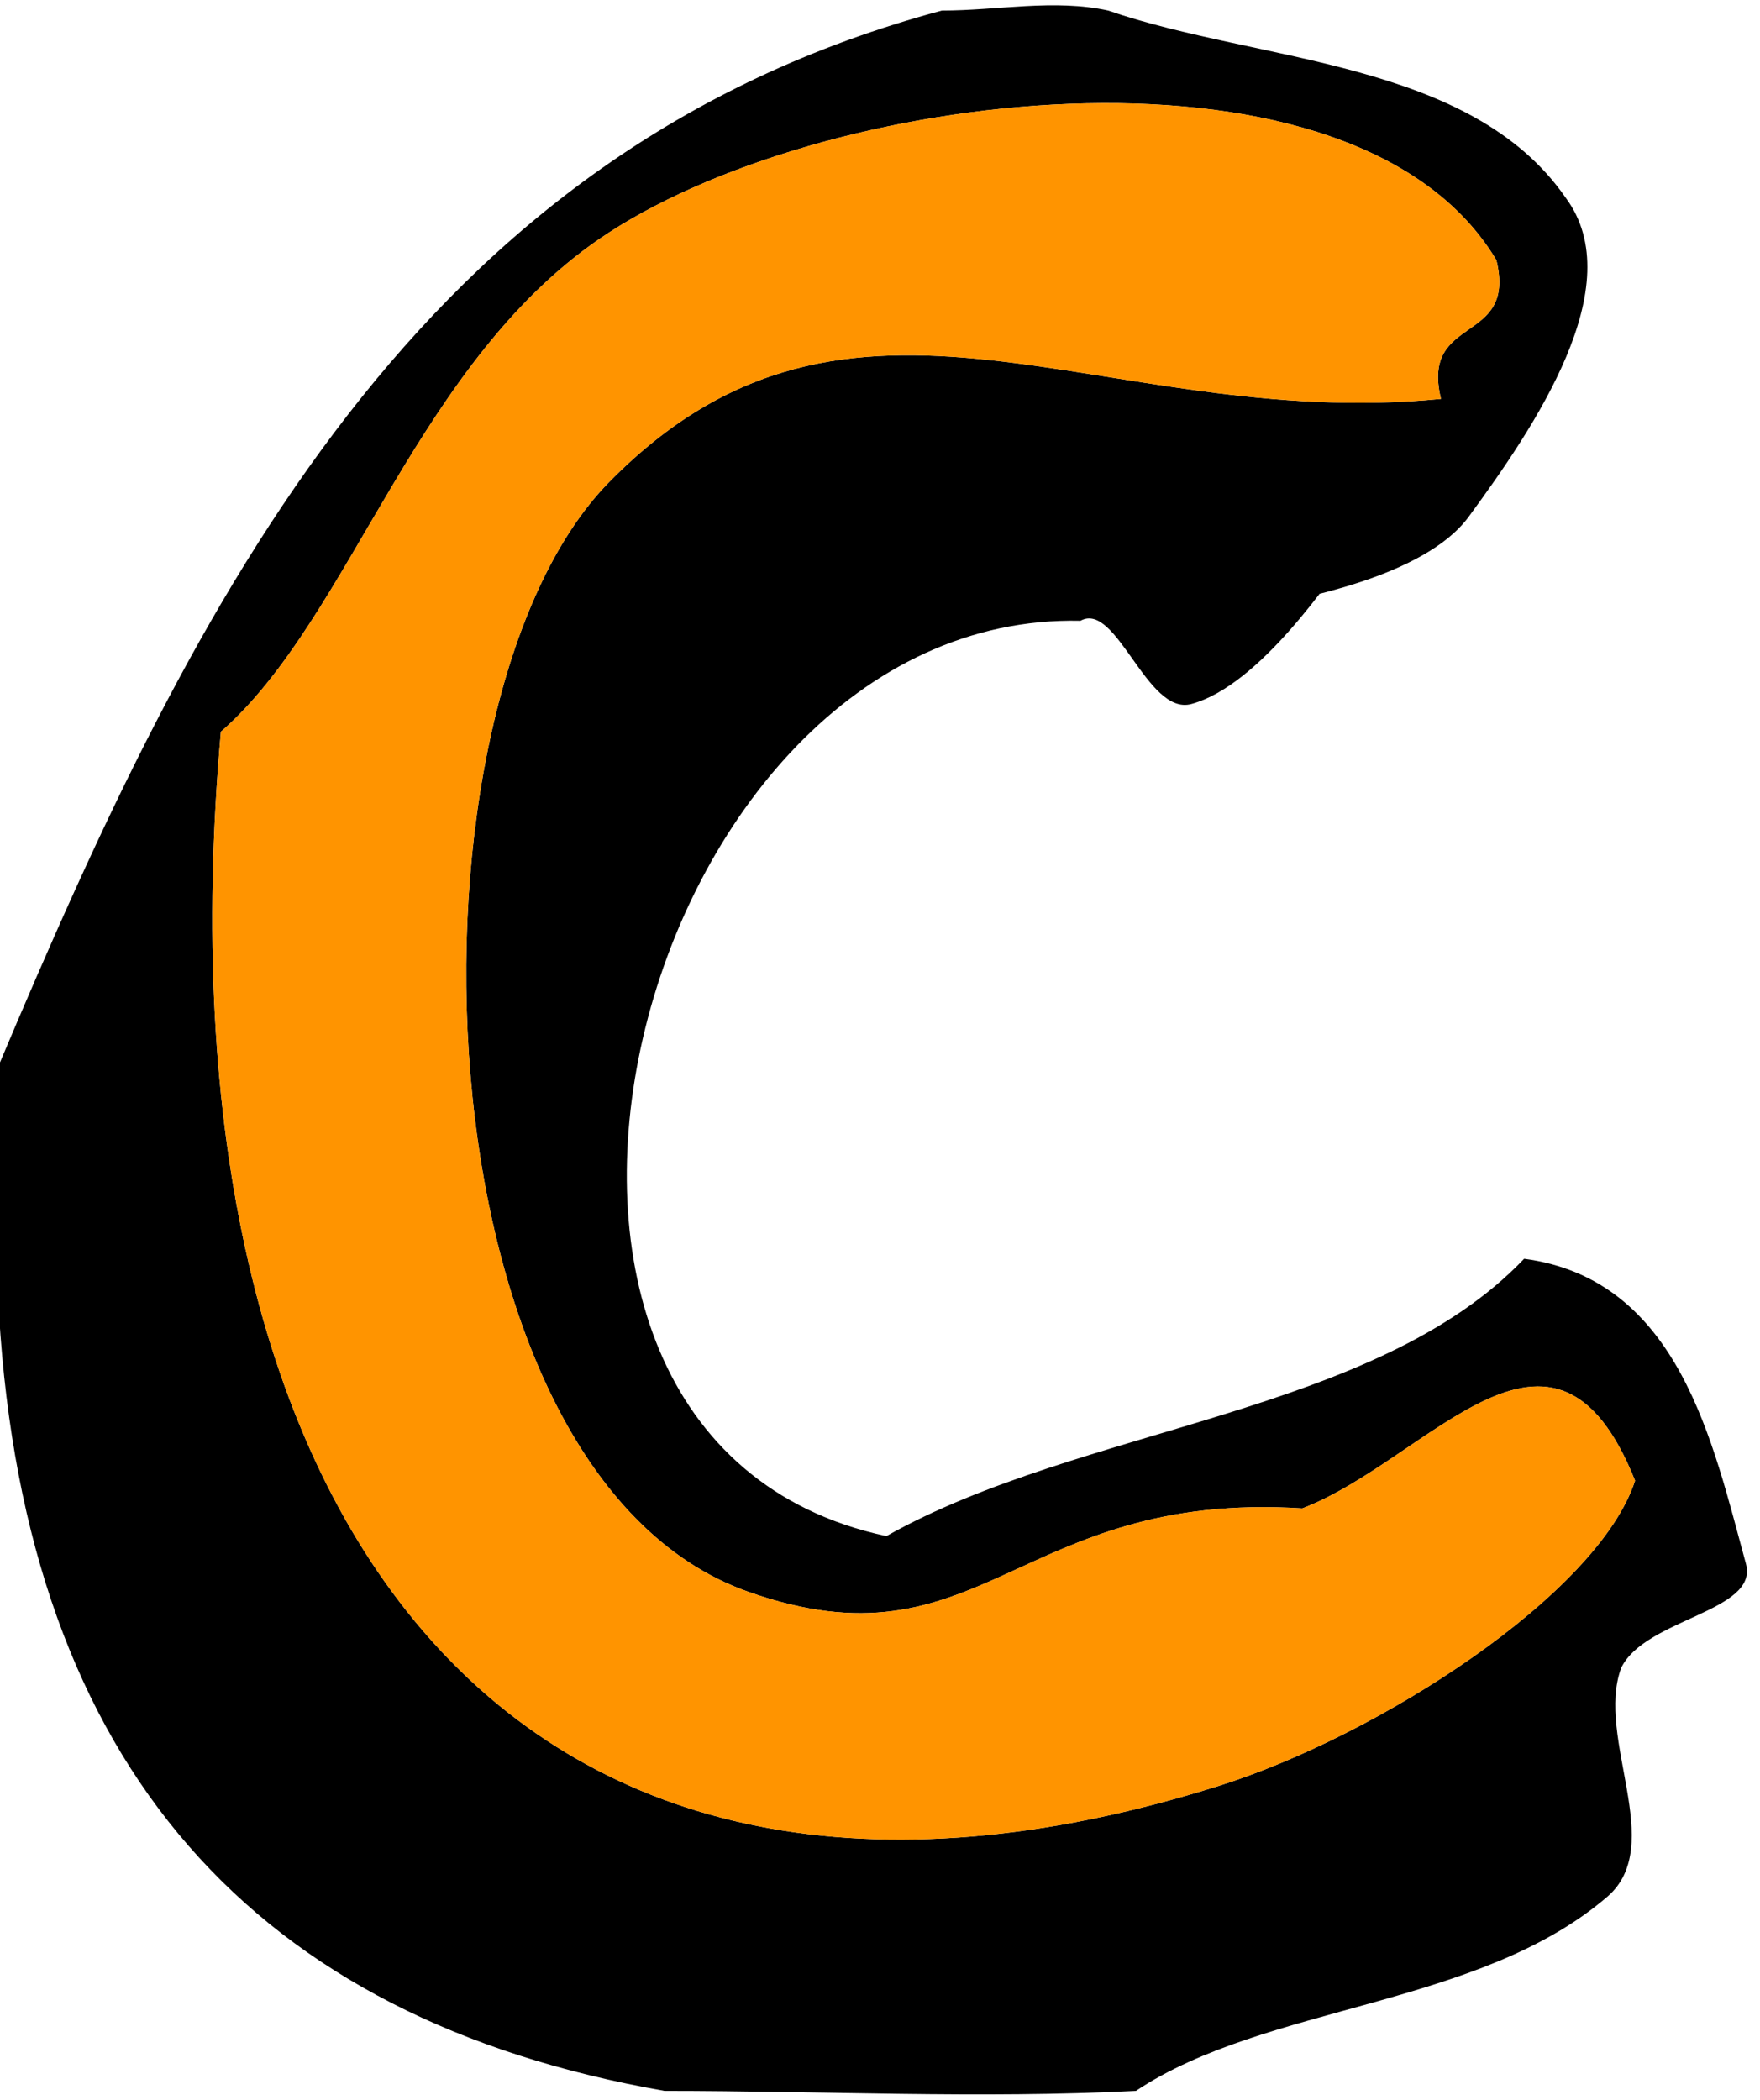 <svg xmlns="http://www.w3.org/2000/svg" xmlns:xlink="http://www.w3.org/1999/xlink" version="1.1" width="67.344" height="80.338" viewBox="0.111 -0.166 67.344 80.338"><defs><style/></defs>
  <!-- Exported by Scratch - http://scratch.mit.edu/ -->
  <g id="ID0.7389192478731275">
    <path id="ID0.0158006614074111" d="M 309 358 C 311 358 313.062 357.575 315 358 C 320.441 359.875 328.066 359.783 331.500 364.750 C 333.850 367.916 330.368 373.023 328 376.250 C 326.386 378.449 321.728 379.230 320.500 379.500 C 319.870 379.776 324.159 376.949 323.750 377.500 C 323.068 378.398 320.494 382.321 318 383 C 316.395 383.439 315.307 379.275 314 380 C 297.888 379.650 290.371 409.440 307 413 C 314.036 409.036 324.633 408.633 330 403 C 335.590 403.744 336.805 409.636 338 414 C 338.464 415.730 334.364 415.967 333.500 417.750 C 332.565 420.284 335.150 424.151 333 426 C 328.357 429.990 320.685 429.877 316 433 C 310.364 433.285 304.667 433 299 433 C 284.248 430.419 275.978 421.355 275 405 C 275 402 275 399 275 396 C 282.123 379.123 290.080 363.080 309 358 Z M 297 366 C 290.059 370.501 287.747 379.862 283 384 C 280.459 412.674 293.728 429.961 319 422 C 324.755 420.188 332.664 415.098 334 411 C 331.065 403.660 326.598 410.239 322 412 C 311.681 411.347 310.430 417.989 302 415 C 289.838 410.687 289.161 382.977 297 375 C 305.793 366.053 314.739 373.210 327 372 C 326.255 368.922 329.745 370.078 329 367 C 323.973 358.580 305.211 360.675 297 366 Z " transform="matrix(1.061, 0, 0, 1.061, -291.7, -379.6)"/>
    <path id="ID0.7828714372590184" fill="#FF9400" d="M 329 367 C 329.745 370.078 326.255 368.922 327 372 C 314.739 373.210 305.793 366.053 297 375 C 289.161 382.977 289.838 410.687 302 415 C 310.430 417.989 311.681 411.347 322 412 C 326.598 410.239 331.065 403.660 334 411 C 332.664 415.098 324.755 420.188 319 422 C 293.728 429.961 280.459 412.674 283 384 C 287.747 379.862 290.059 370.501 297 366 C 305.211 360.675 323.973 358.580 329 367 Z " transform="matrix(1.061, 0, 0, 1.061, -291.7, -379.6)"/>
  </g>
</svg>